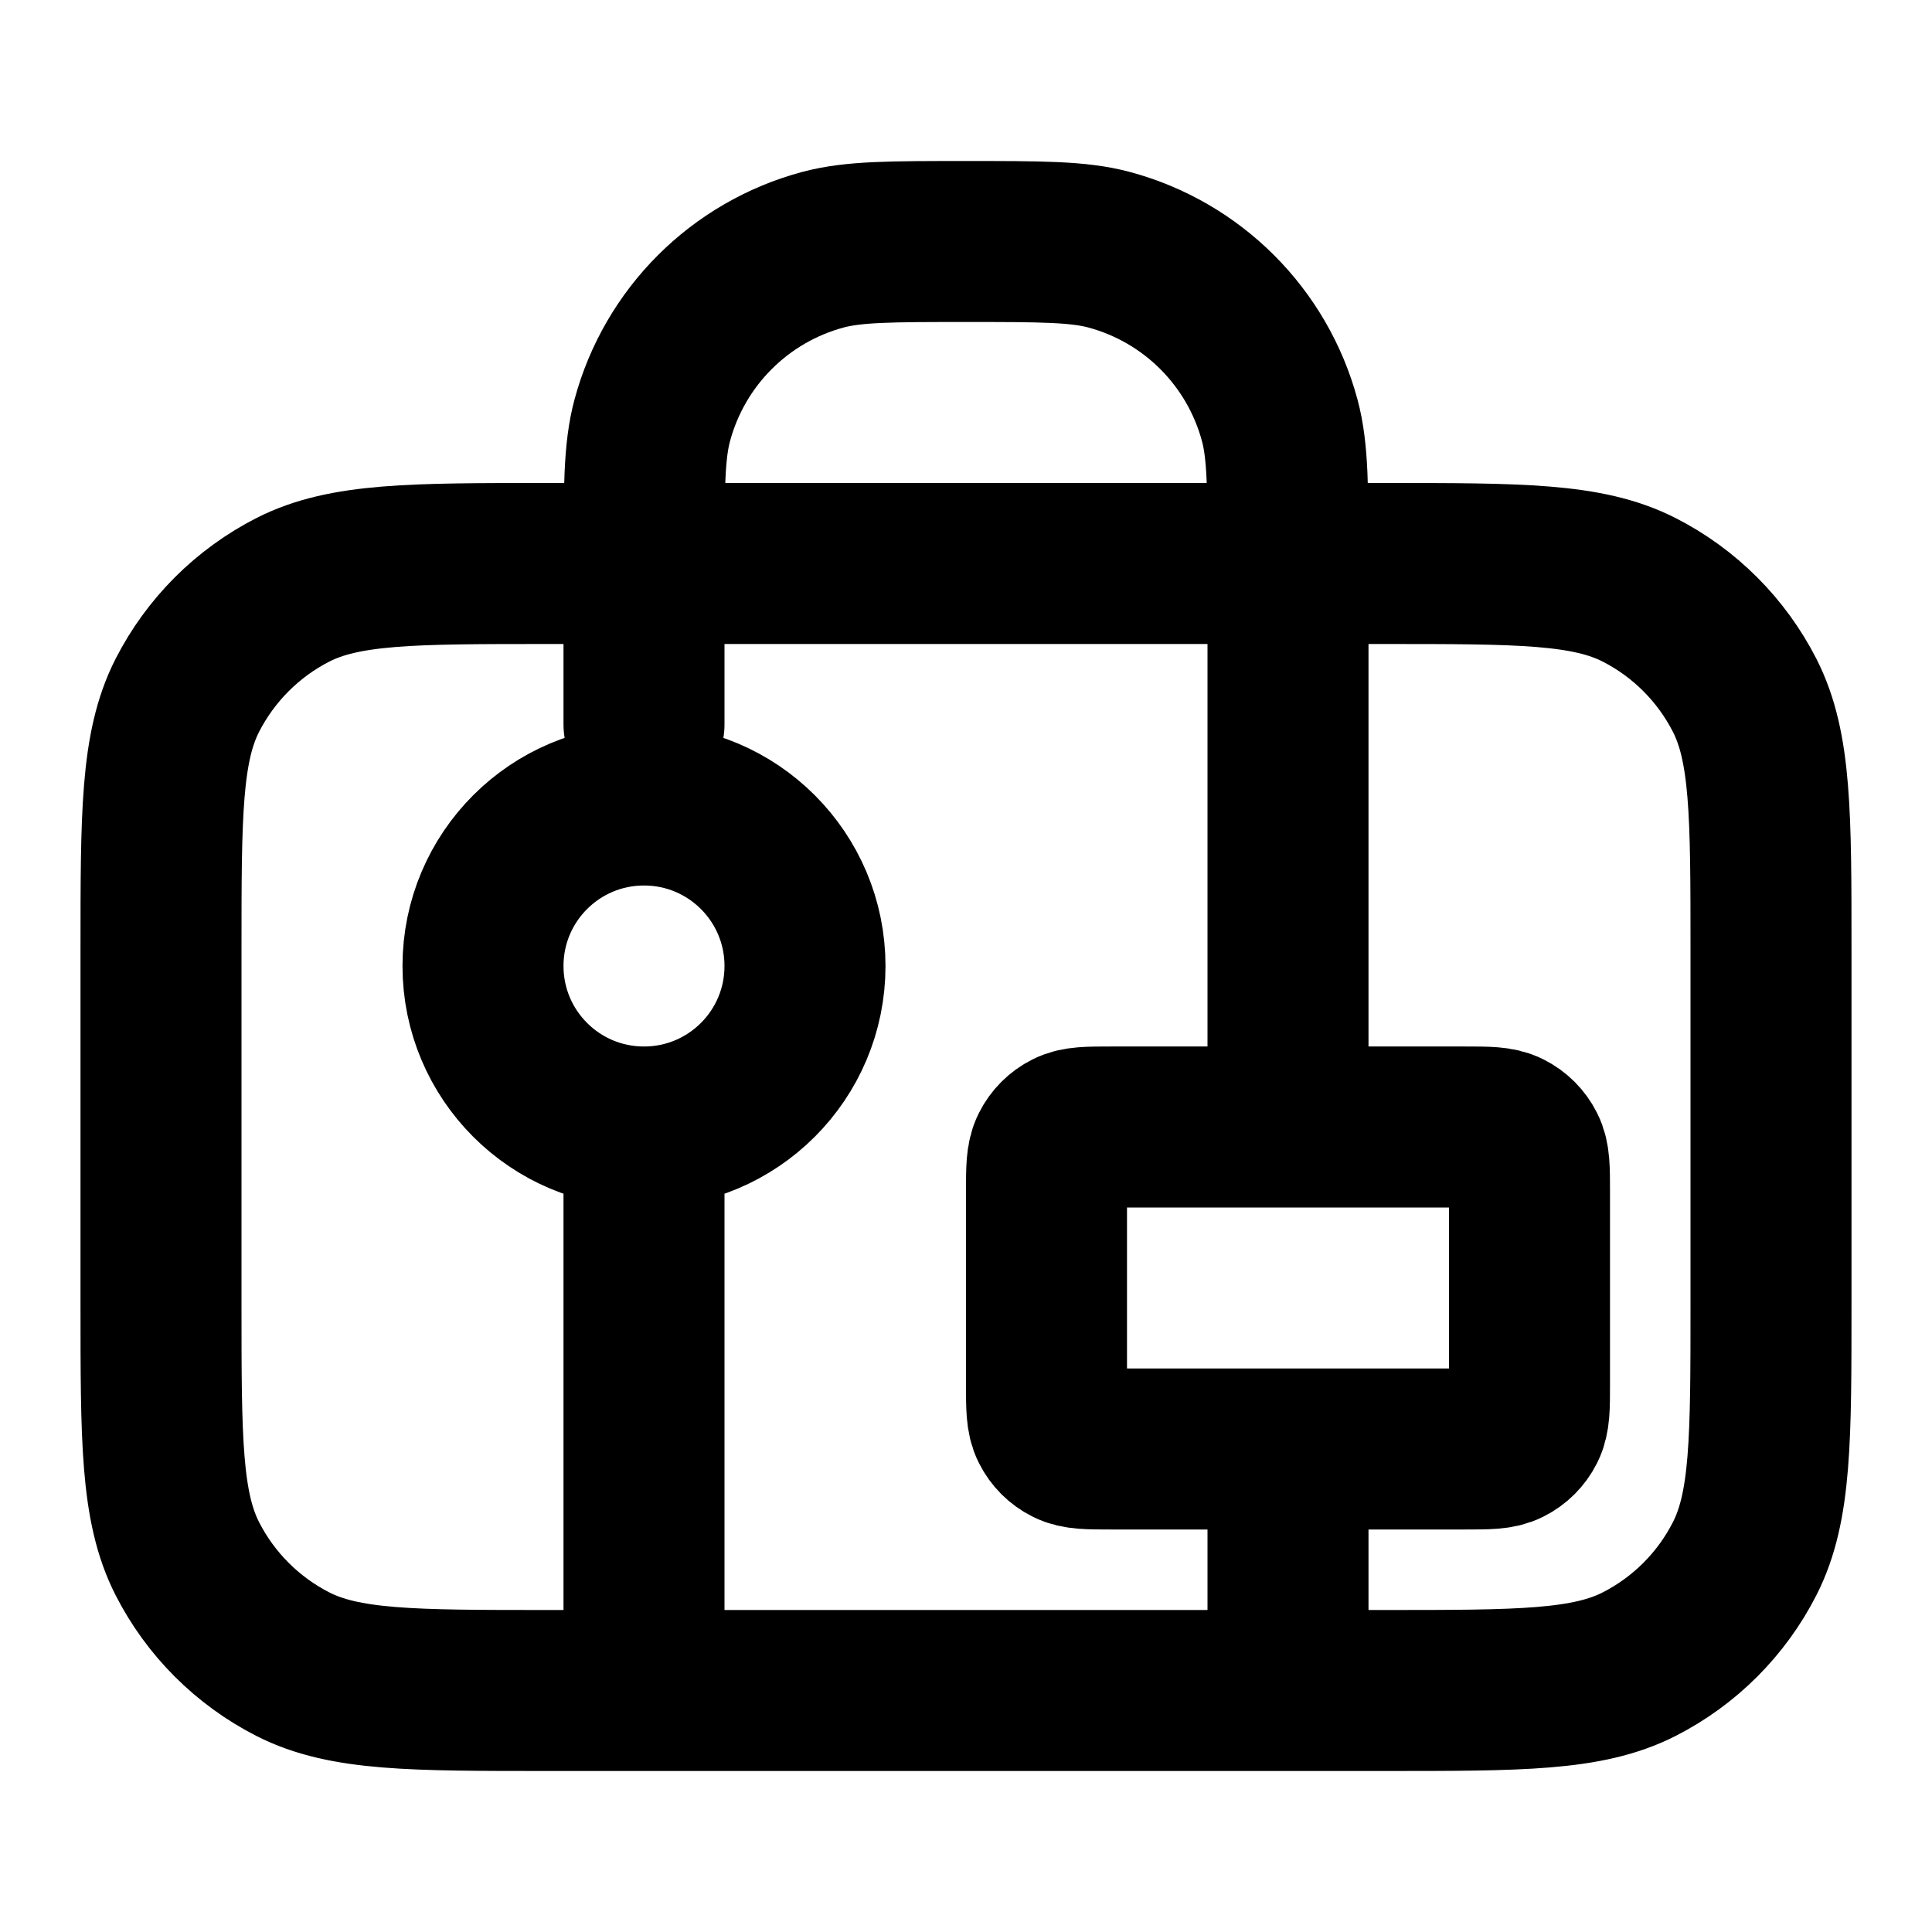 <svg width="24" height="24" viewBox="0 0 24 24" fill="none" xmlns="http://www.w3.org/2000/svg">
<path d="M8 14V21M8 14C9.105 14 10 13.105 10 12C10 10.895 9.105 10 8 10C6.895 10 6 10.895 6 12C6 13.105 6.895 14 8 14ZM8 8V9M16 8V14M16 18V21M6.8 21H17.2C18.88 21 19.72 21 20.362 20.673C20.927 20.385 21.385 19.927 21.673 19.362C22 18.72 22 17.88 22 16.2V11.8C22 10.12 22 9.28 21.673 8.638C21.385 8.074 20.927 7.615 20.362 7.327C19.72 7 18.88 7 17.2 7H6.8C5.12 7 4.28 7 3.638 7.327C3.074 7.615 2.615 8.074 2.327 8.638C2 9.28 2 10.12 2 11.8V16.2C2 17.88 2 18.72 2.327 19.362C2.615 19.927 3.074 20.385 3.638 20.673C4.28 21 5.12 21 6.8 21ZM16 7H8C8 6.07 8 5.605 8.102 5.224C8.38 4.188 9.188 3.38 10.223 3.102C10.605 3 11.07 3 12 3C12.93 3 13.395 3 13.777 3.102C14.812 3.38 15.62 4.188 15.898 5.224C16 5.605 16 6.07 16 7ZM13.8 18H18.2C18.48 18 18.62 18 18.727 17.945C18.821 17.898 18.898 17.821 18.945 17.727C19 17.62 19 17.48 19 17.2V14.8C19 14.52 19 14.38 18.945 14.273C18.898 14.179 18.821 14.102 18.727 14.055C18.62 14 18.48 14 18.2 14H13.8C13.52 14 13.38 14 13.273 14.055C13.179 14.102 13.102 14.179 13.055 14.273C13 14.38 13 14.52 13 14.8V17.2C13 17.48 13 17.62 13.055 17.727C13.102 17.821 13.179 17.898 13.273 17.945C13.38 18 13.52 18 13.8 18Z" stroke="currentColor" stroke-width="2" stroke-linecap="round" stroke-linejoin="round"/>
</svg>

